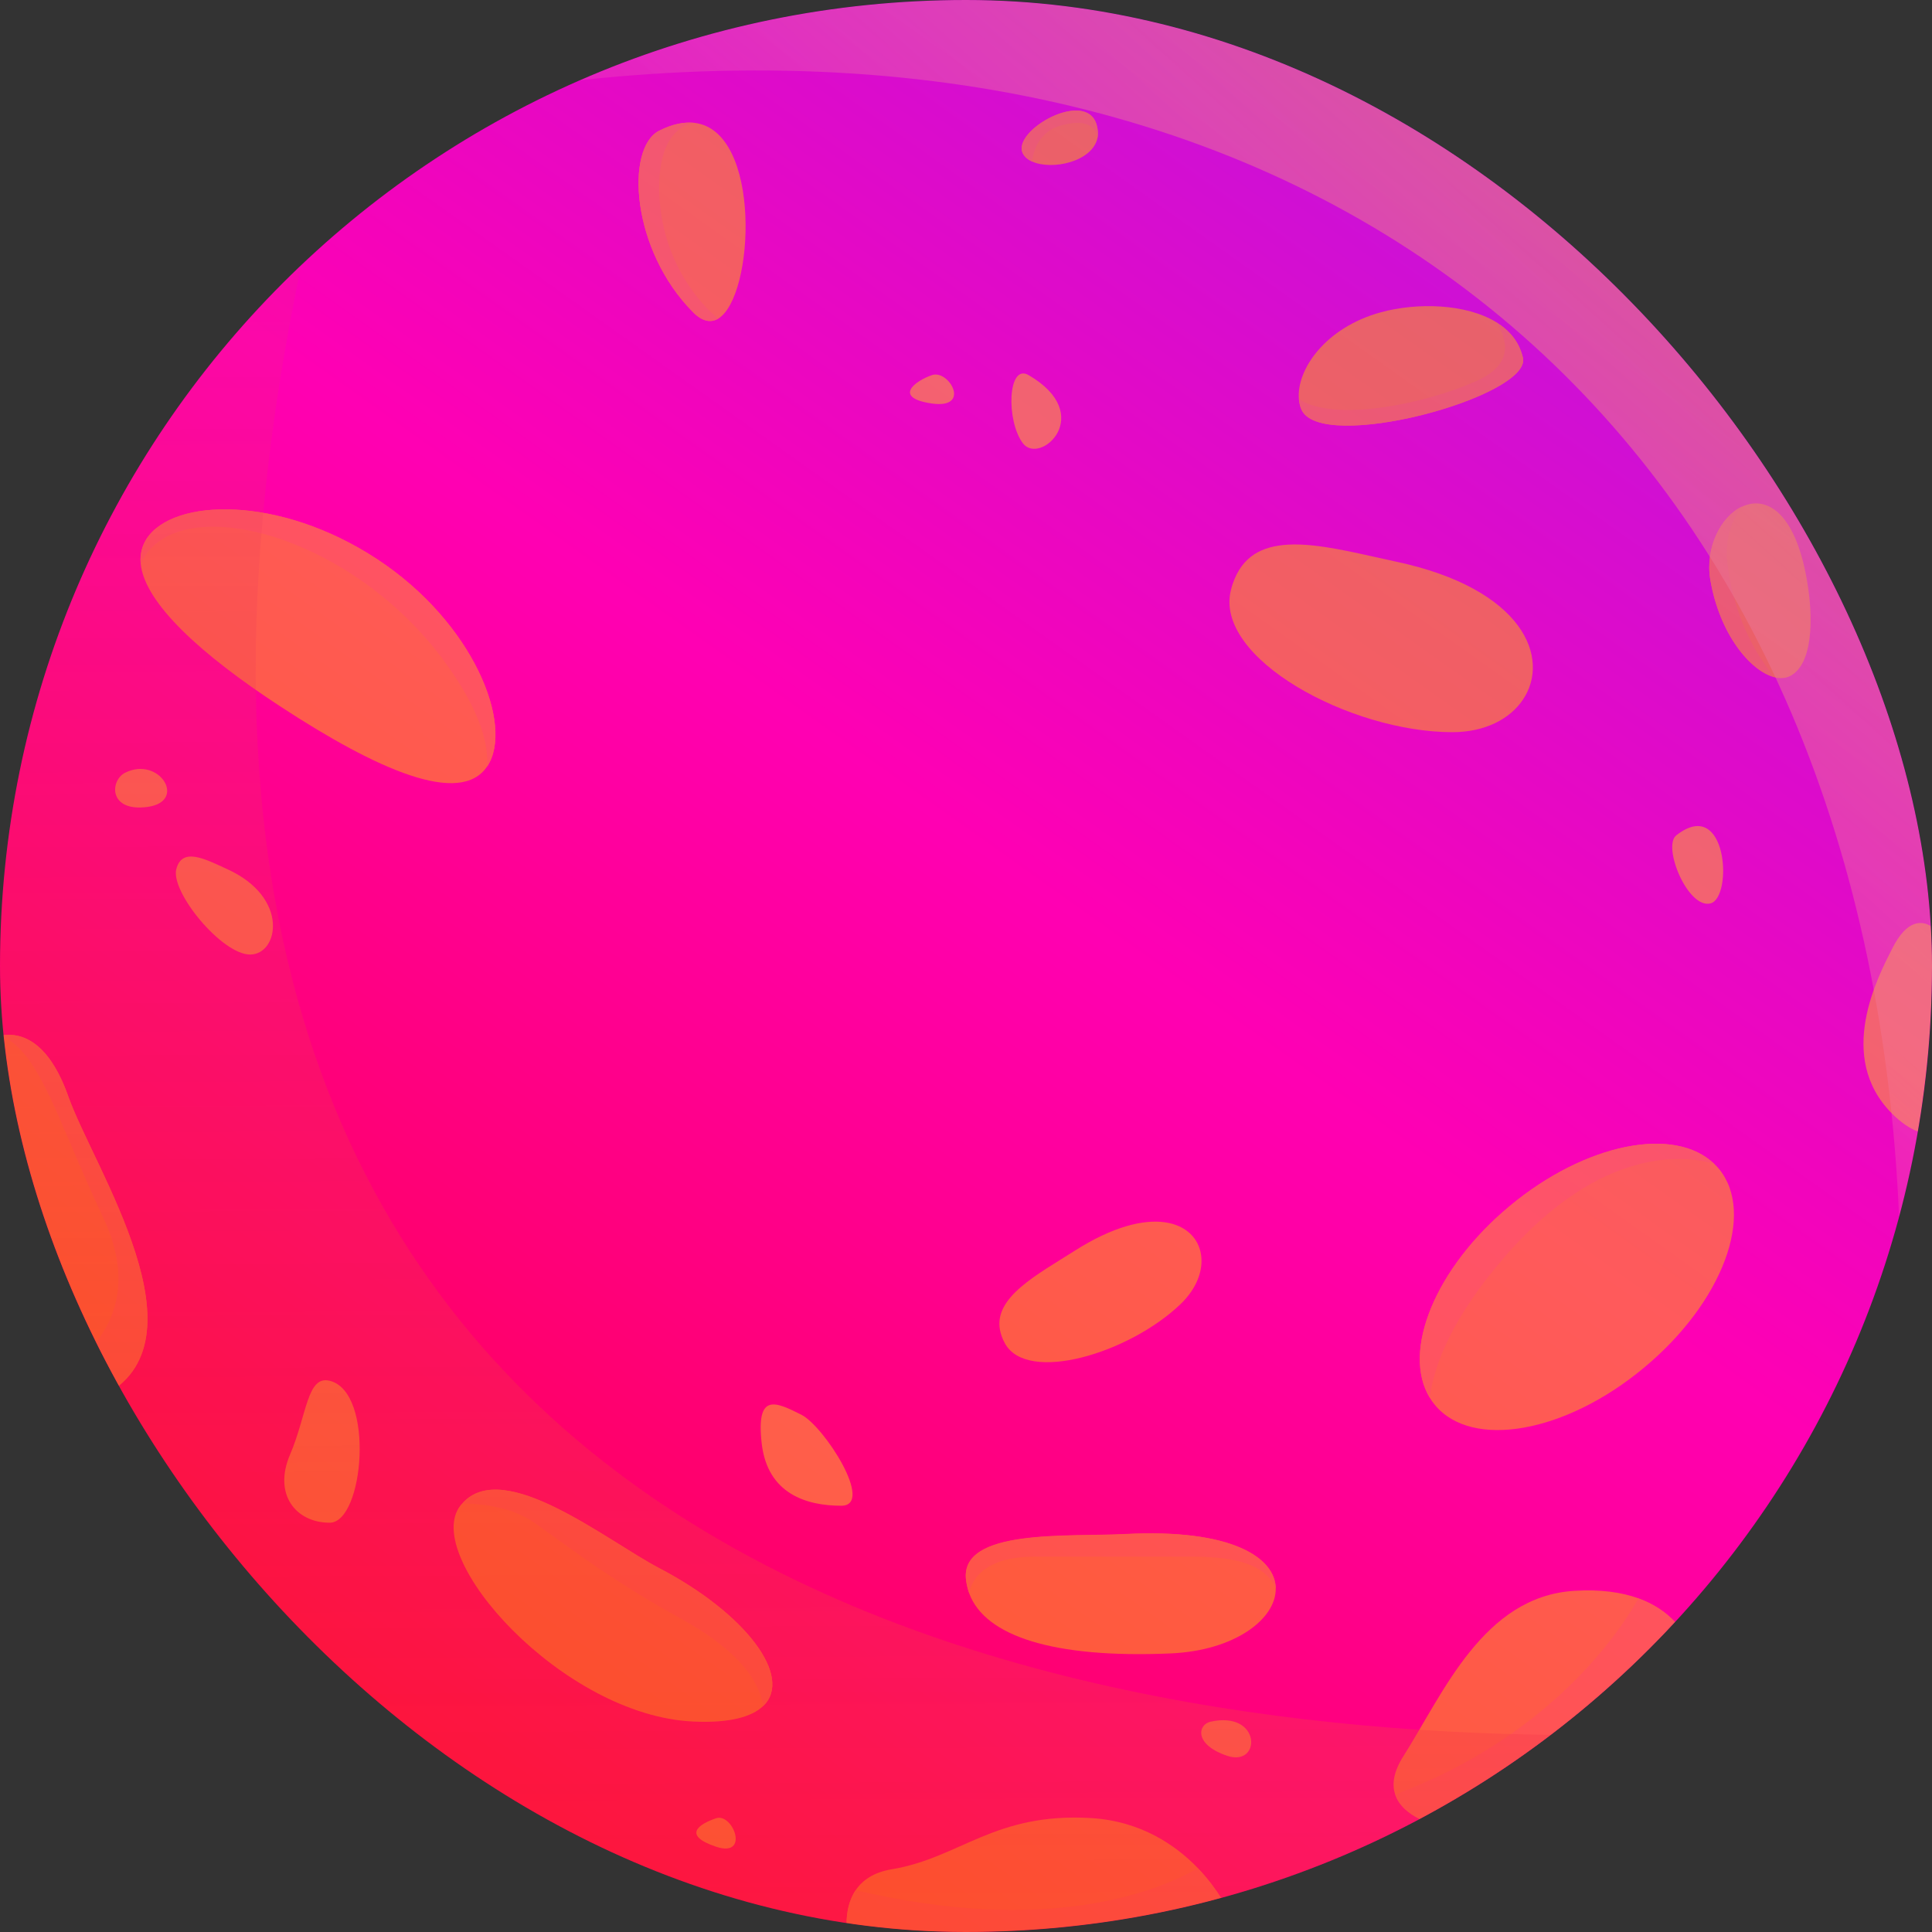 <svg width="110" height="110" viewBox="0 0 110 110" fill="none" xmlns="http://www.w3.org/2000/svg">
<rect x="0" y="0" width="110" height="110" fill="#333333" stroke="none"/>
<g clip-path="url(#clip0)">
<path d="M138 -107H-29V155H138V-107Z" fill="url(#paint0_linear)"/>
<g style="mix-blend-mode:screen" opacity="0.5">
<path d="M5.775 79.534C5.4 78.785 5.038 78.012 4.7 77.239C2.199 71.598 0.629 65.473 0.158 59.035C0.158 58.998 0.158 58.974 0.146 58.938C1.257 58.793 2.779 59.3 3.89 62.429C5.328 66.5 12.02 76.418 5.775 79.534Z" fill="#FFB403"/>
<path d="M27.75 43.62L27.738 43.632C26.215 45.928 21.468 43.826 15.948 40.214C11.442 37.266 8.229 34.331 8.011 32.096C7.963 31.589 8.072 31.105 8.349 30.671C9.871 28.351 15.911 28.194 21.444 31.818C26.977 35.442 29.272 41.301 27.75 43.62Z" fill="#FFB403"/>
<path d="M93.607 77.867C89.15 81.588 83.811 82.542 81.697 79.993C81.588 79.86 81.491 79.727 81.407 79.582C79.788 76.937 81.721 72.189 85.949 68.674C90.249 65.087 95.359 64.072 97.618 66.282C97.702 66.367 97.787 66.451 97.859 66.536C99.973 69.085 98.077 74.159 93.607 77.867Z" fill="#FFB403"/>
<path d="M43.451 97.135C42.799 97.763 41.506 98.113 39.477 98.017C32.036 97.691 23.954 88.631 26.213 85.719C26.25 85.671 26.286 85.635 26.322 85.599C28.665 82.953 34.536 87.713 37.532 89.283C42.473 91.868 45.179 95.48 43.451 97.135Z" fill="#FFB403"/>
<path d="M72.636 90.455C72.648 92.17 70.317 93.982 66.645 94.139C59.928 94.429 56.099 93.137 55.193 90.745C55.096 90.491 55.036 90.225 55 89.935C54.674 87.024 60.822 87.519 64.06 87.35C70.136 87.024 72.624 88.691 72.636 90.455Z" fill="#FFB403"/>
<path d="M86.706 39.838C85.969 40.938 84.544 41.687 82.695 41.687C76.873 41.687 69.106 37.483 70.084 33.593C70.193 33.146 70.362 32.759 70.555 32.445C72.053 30.029 75.834 31.201 79.47 31.974C86.742 33.52 88.301 37.483 86.706 39.838Z" fill="#FFB403"/>
<path d="M68.385 71.453C68.513 72.328 68.138 73.367 67.211 74.255C64.29 77.053 58.489 78.798 57.217 76.488C57.069 76.225 56.979 75.96 56.934 75.719C56.59 73.856 59.017 72.594 61.191 71.212C65.54 68.448 68.117 69.573 68.385 71.453Z" fill="#FFB403"/>
<path d="M74.086 23.29C74.014 23.121 73.977 22.928 73.953 22.722C73.808 21.067 75.439 18.651 78.616 17.782C80.682 17.214 83.472 17.286 85.2 18.349C85.961 18.821 86.504 19.473 86.71 20.367C87.193 22.59 75.113 25.863 74.086 23.29Z" fill="#FFB403"/>
<path d="M40.891 18.144C40.48 18.386 39.997 18.313 39.478 17.794C35.914 14.23 35.6 8.408 37.533 7.441C38.294 7.055 38.958 6.934 39.526 6.994C43.392 7.429 42.969 16.888 40.891 18.144Z" fill="#FFB403"/>
<path d="M101.906 38.499C101.653 38.62 101.351 38.644 101.024 38.559C99.671 38.209 97.908 36.131 97.376 33.003C97.074 31.166 97.992 29.403 99.188 28.847C100.517 28.219 102.196 29.089 102.873 33.003C103.271 35.225 103.211 37.847 101.906 38.499Z" fill="#FFB403"/>
<path d="M95.371 92.351C91.204 96.857 86.287 100.662 80.827 103.562C80.211 103.26 79.655 102.813 79.438 102.172C79.245 101.605 79.329 100.88 79.921 99.962C82.18 96.398 84.451 90.902 89.621 90.576C91.131 90.479 92.327 90.66 93.281 90.999C94.199 91.337 94.876 91.82 95.371 92.351Z" fill="#FFB403"/>
<path d="M69.52 108.055C64.893 109.324 60.025 109.988 55 109.988C52.693 109.988 50.422 109.843 48.199 109.565C48.199 108.913 48.32 108.212 48.718 107.62C49.105 107.053 49.745 106.594 50.796 106.425C54.674 105.772 56.619 103.187 62.115 103.513C64.966 103.682 66.959 105.072 68.203 106.364C68.819 107.016 69.242 107.62 69.52 108.055Z" fill="#FFB403"/>
<path d="M62.489 7.84C62.212 9.217 59.88 9.712 58.757 9.193C58.515 9.084 58.334 8.927 58.237 8.734C57.585 7.441 61.849 5.025 62.441 7.115C62.514 7.381 62.526 7.622 62.489 7.84Z" fill="#FFB403"/>
<path d="M45.625 80.548C44.175 79.823 43.04 79.255 43.366 82.167C43.692 85.078 45.951 85.73 47.896 85.73C49.829 85.73 46.917 81.2 45.625 80.548Z" fill="#FFBC1D"/>
<path d="M18.772 78.616C17.48 78.29 17.48 80.561 16.513 82.82C15.547 85.079 16.839 86.697 18.772 86.697C20.717 86.697 21.357 79.256 18.772 78.616Z" fill="#FFBC1D"/>
<path d="M12.949 49.491C11.704 48.923 10.364 48.198 10.037 49.491C9.711 50.783 12.623 54.347 14.241 54.347C15.86 54.347 16.5 51.11 12.949 49.491Z" fill="#FFBC1D"/>
<path d="M109.999 54.999C109.999 58.213 109.722 61.365 109.19 64.422C108.719 64.241 108.236 63.914 107.728 63.407C104.491 60.17 106.943 55.579 107.728 54.021C108.598 52.281 109.468 52.438 109.951 52.74C109.987 53.489 109.999 54.238 109.999 54.999Z" fill="#FFBC1D"/>
<path d="M7.127 43.995C6.257 44.429 6.16 46.254 8.419 45.94C10.678 45.613 9.06 43.028 7.127 43.995Z" fill="#FFBC1D"/>
<path d="M53.066 21.356C52.1 21.683 50.808 22.649 53.066 22.975C55.325 23.289 54.033 21.03 53.066 21.356Z" fill="#FFBC1D"/>
<path d="M58.563 21.357C57.379 20.669 57.27 23.942 58.236 25.235C59.203 26.527 62.44 23.616 58.563 21.357Z" fill="#FFBC1D"/>
<path d="M68.915 98.028C68.215 98.185 67.949 99.321 69.882 99.973C71.827 100.614 71.827 97.376 68.915 98.028Z" fill="#FFBC1D"/>
<path d="M40.768 103.525C39.802 103.851 38.825 104.491 40.768 105.144C42.712 105.784 41.734 103.199 40.768 103.525Z" fill="#FFBC1D"/>
<path d="M95.443 47.558C94.633 48.186 96.095 51.762 97.388 51.436C98.68 51.109 98.354 45.287 95.443 47.558Z" fill="#FFBC1D"/>
<path d="M8.011 32.096C7.963 31.589 8.072 31.105 8.349 30.671C9.871 28.351 15.911 28.194 21.444 31.818C26.977 35.442 29.272 41.301 27.75 43.62L27.738 43.632C27.822 42.219 27.23 40.238 25.165 37.472C19.777 30.284 9.956 27.808 8.011 32.096Z" fill="#FFA51D"/>
<path d="M74.087 23.29C74.014 23.121 73.978 22.927 73.954 22.722C75.995 24.075 81.226 22.976 84.113 21.671C86.178 20.729 85.84 19.352 85.2 18.361C85.961 18.832 86.505 19.485 86.71 20.378C87.193 22.589 75.113 25.863 74.087 23.29Z" fill="#FFA51D"/>
<path d="M40.891 18.144C40.48 18.386 39.997 18.313 39.478 17.794C35.914 14.23 35.6 8.408 37.533 7.441C38.294 7.055 38.958 6.934 39.526 6.994C38.741 7.139 37.533 7.828 37.533 10.679C37.533 13.964 39.115 16.658 40.891 18.144Z" fill="#FFA51D"/>
<path d="M62.489 7.84C62.381 7.284 61.946 6.753 60.508 7.115C59.337 7.405 58.89 8.299 58.757 9.193C58.515 9.084 58.334 8.927 58.237 8.734C57.585 7.441 61.849 5.025 62.441 7.115C62.514 7.381 62.526 7.622 62.489 7.84Z" fill="#FFA51D"/>
<path d="M43.452 97.135C43.174 95.395 41.579 93.704 38.825 92.194C35.262 90.249 32.676 88.317 30.418 86.698C29.234 85.852 27.603 85.623 26.323 85.599C28.666 82.953 34.537 87.713 37.533 89.283C42.473 91.868 45.179 95.48 43.452 97.135Z" fill="#FFA51D"/>
<path d="M72.636 90.455C72.117 89.163 70.547 88.631 67.937 88.631H58.877C55.41 88.631 55.193 90.636 55.193 90.733C55.096 90.479 55.036 90.213 55 89.924C54.674 87.012 60.822 87.508 64.06 87.338C70.136 87.024 72.624 88.691 72.636 90.455Z" fill="#FFA51D"/>
<path d="M68.203 106.376C68.819 107.004 69.242 107.62 69.52 108.055C64.893 109.323 60.025 109.988 55 109.988C52.693 109.988 50.422 109.843 48.199 109.565C48.199 108.912 48.32 108.212 48.718 107.62C59.469 110.157 65.666 107.801 68.203 106.376Z" fill="#FFA51D"/>
<path d="M95.371 92.352C91.204 96.857 86.287 100.662 80.827 103.562C80.211 103.26 79.655 102.813 79.438 102.172C88.461 98.79 92.363 92.665 93.281 91.011C94.199 91.337 94.876 91.82 95.371 92.352Z" fill="#FFA51D"/>
<path d="M97.618 66.283C96.893 66.029 91.735 64.592 85.731 71.49C82.699 74.981 81.648 77.687 81.407 79.583C79.788 76.938 81.721 72.19 85.949 68.675C90.249 65.099 95.359 64.073 97.618 66.283Z" fill="#FFA51D"/>
<path d="M101.024 38.547C99.671 38.197 97.908 36.119 97.376 32.99C97.074 31.154 97.992 29.39 99.188 28.835C98.669 29.523 98.186 30.574 98.343 32.024C98.621 34.367 99.502 36.711 101.024 38.547Z" fill="#FFA51D"/>
<path d="M5.775 79.534C5.4 78.785 5.038 78.012 4.7 77.239C6.246 75.838 7.768 73.277 5.835 69.23C3.443 64.217 2.284 59.904 0.158 59.035C0.158 58.998 0.158 58.974 0.146 58.938C1.257 58.793 2.779 59.3 3.89 62.429C5.328 66.5 12.02 76.418 5.775 79.534Z" fill="#FFA51D"/>
<path opacity="0.45" d="M88.292 98.778C85.949 100.566 83.448 102.173 80.827 103.574C77.275 105.47 73.494 106.98 69.532 108.068C64.905 109.336 60.037 110 55.012 110C52.705 110 50.434 109.855 48.211 109.578C29.584 107.282 13.832 95.661 5.786 79.535C2.646 73.253 0.677 66.295 0.157 58.938C0.061 57.634 0.012 56.317 0.012 55C0.012 46.701 1.848 38.837 5.134 31.782C8.069 25.477 12.177 19.823 17.154 15.1C1.812 88.269 58.237 98.404 88.292 98.778Z" fill="url(#paint1_linear)"/>
<path d="M110 55C110 58.213 109.722 61.366 109.19 64.422C108.9 66.065 108.55 67.684 108.127 69.278C106.219 25.042 76.261 -0.109 33.027 4.566C39.755 1.631 47.196 -0 55 -0C78.713 -0 98.922 15.003 106.641 36.047C108.562 41.289 109.71 46.894 109.951 52.753C109.988 53.49 110 54.239 110 55Z" fill="url(#paint2_linear)"/>
</g>
</g>
<defs>
<linearGradient id="paint0_linear" x1="122" y1="-21.5" x2="23.5" y2="117" gradientUnits="userSpaceOnUse">
<stop stop-color="#9124FF"/>
<stop offset="0.56" stop-color="#FF00B3"/>
<stop offset="0.995" stop-color="#FF002F"/>
</linearGradient>
<linearGradient id="paint1_linear" x1="44.376" y1="134.547" x2="43.84" y2="-1.754" gradientUnits="userSpaceOnUse">
<stop stop-color="#FF7A00"/>
<stop offset="1" stop-color="#CC622E" stop-opacity="0.2"/>
</linearGradient>
<linearGradient id="paint2_linear" x1="103.922" y1="-0.024" x2="70.462" y2="37.049" gradientUnits="userSpaceOnUse">
<stop stop-color="#FFB300"/>
<stop offset="1" stop-color="#FFF49A" stop-opacity="0.2"/>
</linearGradient>
<clipPath id="clip0">
<rect width="110" height="110" rx="55" fill="white"/>
</clipPath>
</defs>
</svg>
